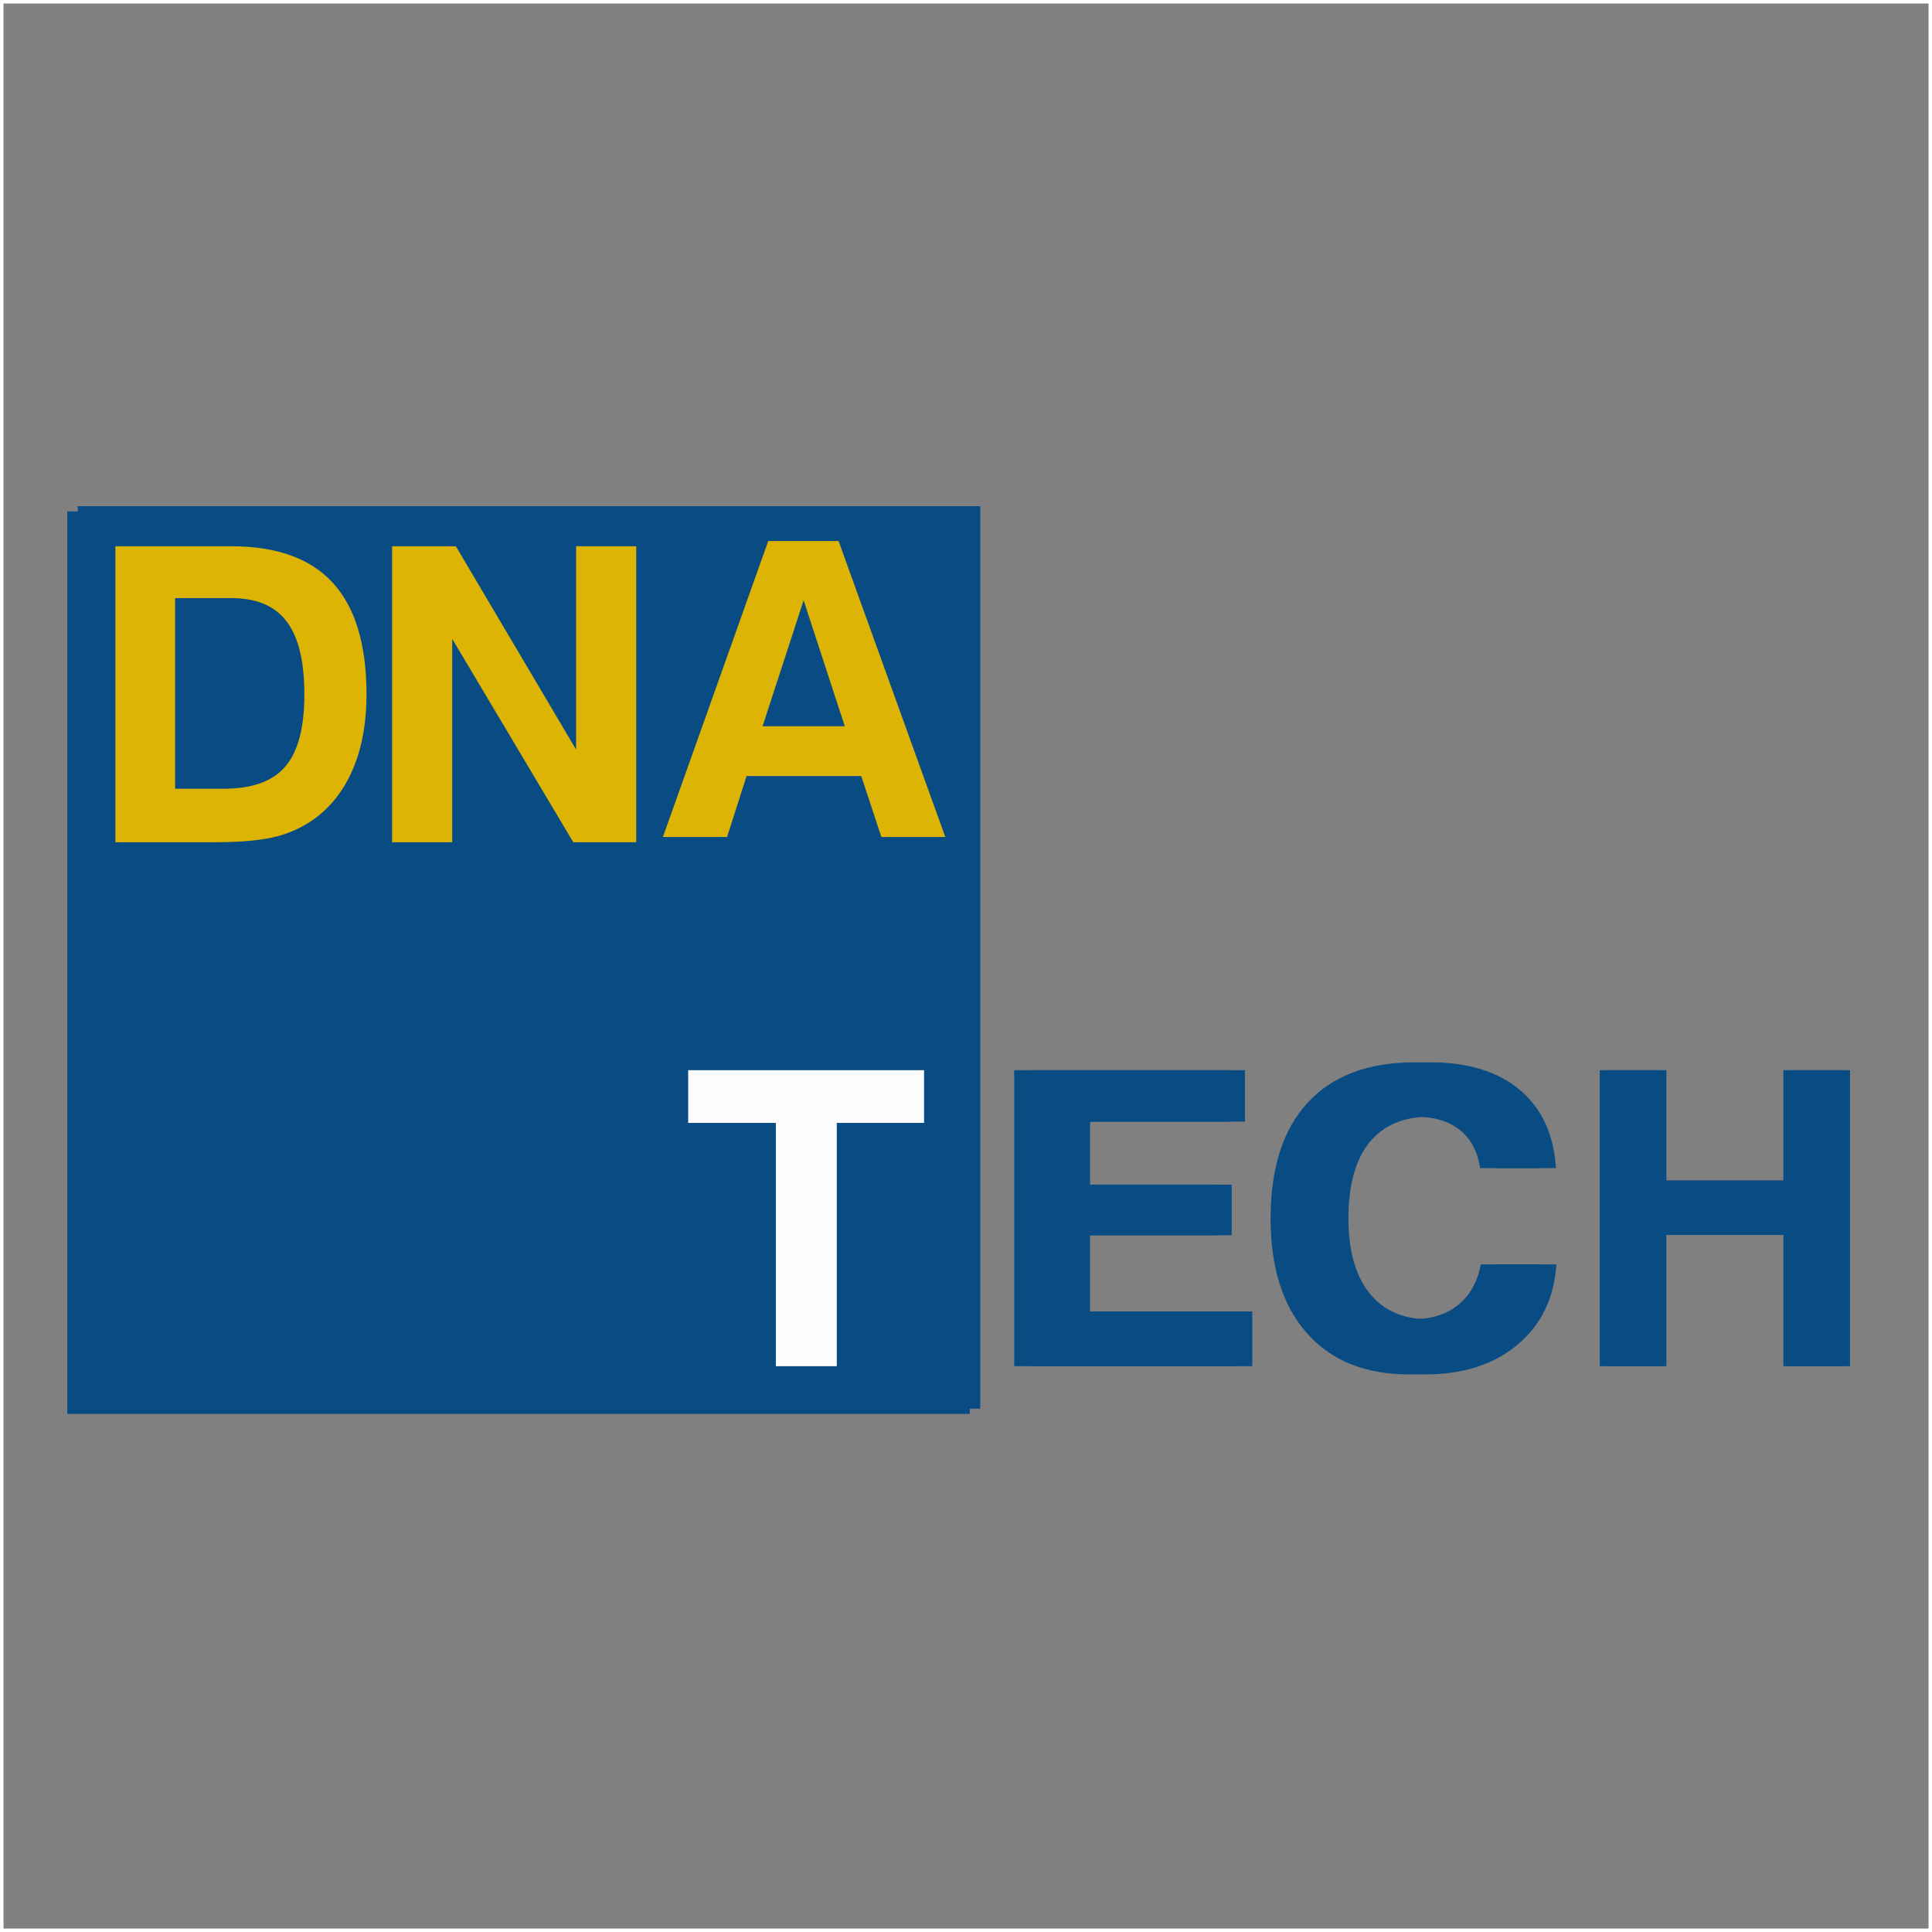 <?xml version="1.0" encoding="UTF-8" standalone="yes"?>
<!DOCTYPE svg PUBLIC "-//W3C//DTD SVG 1.1//EN" "http://www.w3.org/Graphics/SVG/1.1/DTD/svg11.dtd">
<!-- Creator: CorelDRAW Home & Student 2018 --><svg xmlns="http://www.w3.org/2000/svg" xmlns:xlink="http://www.w3.org/1999/xlink" cursor="crosshair" style="shape-rendering:geometricPrecision; text-rendering:geometricPrecision; image-rendering:optimizeQuality; fill-rule:evenodd; clip-rule:evenodd;zoom: 1;" height="3.84in" xml:space="preserve" width="3.84in" version="1.1" viewBox="0 0 471.21 471.21"><rect x="0" y="0" width="471.21" height="471.21" fill="#808080" stroke="none"/><defs><style type="text/css">
   
    .str0 {stroke:white;stroke-width:0.85;stroke-miterlimit:2.613}
    .fil4 {fill:none}
    .fil0 {fill:#094C84}
    .fil3 {fill:#FEFEFE;fill-rule:nonzero}
    .fil2 {fill:#094C84;fill-rule:nonzero}
    .fil1 {fill:#DDB304;fill-rule:nonzero}
   
  </style></defs><g id="Layer_x0020_1"><g id="_720847136"><g><rect class="fil0" x="18.96" y="123.46" width="220.12" height="220.12"></rect><path class="fil1" d="M43.98 191.09l11.91 0c6.89,0 11.9,-1.81 14.98,-5.42 3.1,-3.61 4.64,-9.47 4.64,-17.57 0,-8.08 -1.44,-14.01 -4.32,-17.81 -2.88,-3.8 -7.36,-5.69 -13.49,-5.69l-13.72 0 0 46.49zm-14.56 13.05l0 -72.19 28.28 0c11.09,0 19.36,3 24.8,8.97 5.44,5.97 8.17,15.04 8.17,27.19 0,6.61 -1,12.42 -3.01,17.45 -2.01,5.04 -4.94,9.09 -8.75,12.15 -2.88,2.29 -6.16,3.93 -9.82,4.94 -3.65,0.99 -8.79,1.49 -15.4,1.49l-24.26 0z"></path><polygon class="fil2" points="251.2,333.21 251.2,261.02 303.64,261.02 303.64,273.57 265.86,273.57 265.86,288.93 300.41,288.93 300.41,301.28 265.86,301.28 265.86,319.86 305.42,319.86 305.42,333.21"></polygon><path id="1" class="fil2" d="M379.6 308.41c-0.55,8.2 -3.71,14.73 -9.49,19.56 -5.76,4.84 -13.29,7.25 -22.56,7.25 -10.69,0 -18.99,-3.33 -24.92,-10.01 -5.94,-6.66 -8.9,-16.01 -8.9,-28.05 0,-12.3 3.03,-21.7 9.07,-28.25 6.04,-6.54 14.73,-9.81 26.07,-9.81 9.2,0 16.48,2.24 21.82,6.74 5.35,4.5 8.28,10.84 8.8,19.06l-14.66 0c-0.62,-4.08 -2.29,-7.2 -4.99,-9.34 -2.71,-2.14 -6.38,-3.21 -10.98,-3.21 -6.53,0 -11.5,2.11 -14.89,6.33 -3.4,4.22 -5.09,10.38 -5.09,18.47 0,7.83 1.69,13.91 5.07,18.17 3.38,4.28 8.18,6.43 14.42,6.43 4.5,0 8.2,-1.15 11.06,-3.45 2.88,-2.29 4.74,-5.61 5.59,-9.91l14.56 0z"></path><polygon id="2" class="fil2" points="391.46,333.21 391.46,261.02 406.42,261.02 406.42,287.93 436.25,287.93 436.25,261.02 451.21,261.02 451.21,333.21 436.25,333.21 436.25,301.18 406.42,301.18 406.42,333.21"></polygon><polygon class="fil1" points="96.91,204.14 96.91,131.95 112.46,131.95 141.79,181.55 141.79,131.95 156.45,131.95 156.45,204.14 141.1,204.14 111.57,154.54 111.57,204.14"></polygon><path class="fil1" d="M197.28 146.41l-10.01 30.72 20.05 0 -10.04 -30.72zm-8.63 -14.46l17.15 0 26.04 72.19 -15.6 0 -4.9 -14.86 -27.98 0 -4.75 14.86 -15.65 0 25.69 -72.19z"></path><polygon class="fil3" points="191.78,333.21 191.78,273.87 170.4,273.87 170.4,261.02 227.93,261.02 227.93,273.87 206.64,273.87 206.64,333.21"></polygon><rect y="124.738px" x="16.404px" width="220.12" height="220.12" class="fil0"></rect><path class="fil1" d="M42.702,192.368 l11.91,0 c6.89,0 11.9,-1.81 14.98,-5.42 c3.1,-3.61 4.64,-9.47 4.64,-17.57 c0,-8.08 -1.44,-14.01 -4.32,-17.81 c-2.88,-3.8 -7.36,-5.69 -13.49,-5.69 l-13.72,0 l0,46.49 m-14.56,13.05 l0,-72.19 l28.28,0 c11.09,0 19.36,3 24.8,8.97 c5.44,5.97 8.17,15.04 8.17,27.19 c0,6.61 -1,12.42 -3.01,17.45 c-2.01,5.04 -4.94,9.09 -8.75,12.15 c-2.88,2.29 -6.16,3.93 -9.82,4.94 c-3.65,0.99 -8.79,1.49 -15.4,1.49 l-24.26,0 "></path><polygon class="fil2" points="247.365,333.21 247.365,261.02 299.806,261.02 299.806,273.57 262.025,273.57 262.025,288.93 296.575,288.93 296.575,301.28 262.025,301.28 262.025,319.86 301.585,319.86 301.585,333.21 "></polygon><path d="M375.765,308.41 c-0.55,8.2 -3.71,14.73 -9.49,19.56 c-5.76,4.84 -13.29,7.25 -22.56,7.25 c-10.69,0 -18.99,-3.33 -24.92,-10.01 c-5.94,-6.66 -8.9,-16.01 -8.9,-28.05 c0,-12.3 3.03,-21.7 9.07,-28.25 c6.04,-6.54 14.73,-9.81 26.07,-9.81 c9.2,0 16.48,2.24 21.82,6.74 c5.35,4.5 8.28,10.84 8.8,19.06 l-14.66,0 c-0.62,-4.08 -2.29,-7.2 -4.99,-9.34 c-2.71,-2.14 -6.38,-3.21 -10.98,-3.21 c-6.53,0 -11.5,2.11 -14.89,6.33 c-3.4,4.22 -5.09,10.38 -5.09,18.47 c0,7.83 1.69,13.91 5.07,18.17 c3.38,4.28 8.18,6.43 14.42,6.43 c4.5,0 8.2,-1.15 11.06,-3.45 c2.88,-2.29 4.74,-5.61 5.59,-9.91 l14.56,0 " id="1" class="fil2"></path><polygon points="390.182,333.21 390.182,261.02 405.142,261.02 405.142,287.93 434.972,287.93 434.972,261.02 449.932,261.02 449.932,333.21 434.972,333.21 434.972,301.18 405.142,301.18 405.142,333.21 " id="2" class="fil2"></polygon><polygon class="fil1" points="95.632,205.418 95.632,133.228 111.182,133.228 140.512,182.828 140.512,133.228 155.172,133.228 155.172,205.418 139.822,205.418 110.292,155.818 110.292,205.418 "></polygon><path class="fil1" d="M196.002,146.41 l-10.01,30.72 l20.05,0 l-10.04,-30.72 m-8.63,-14.46 l17.15,0 l26.04,72.19 l-15.6,0 l-4.9,-14.86 l-27.98,0 l-4.75,14.86 l-15.65,0 l25.69,-72.19 "></path><polygon class="fil3" points="189.224,333.21 189.224,273.87 167.844,273.87 167.844,261.02 225.374,261.02 225.374,273.87 204.084,273.87 204.084,333.21 "></polygon></g><rect class="fil4 str0" x="0.43" y="0.43" width="470.36" height="470.36"></rect></g></g></svg>